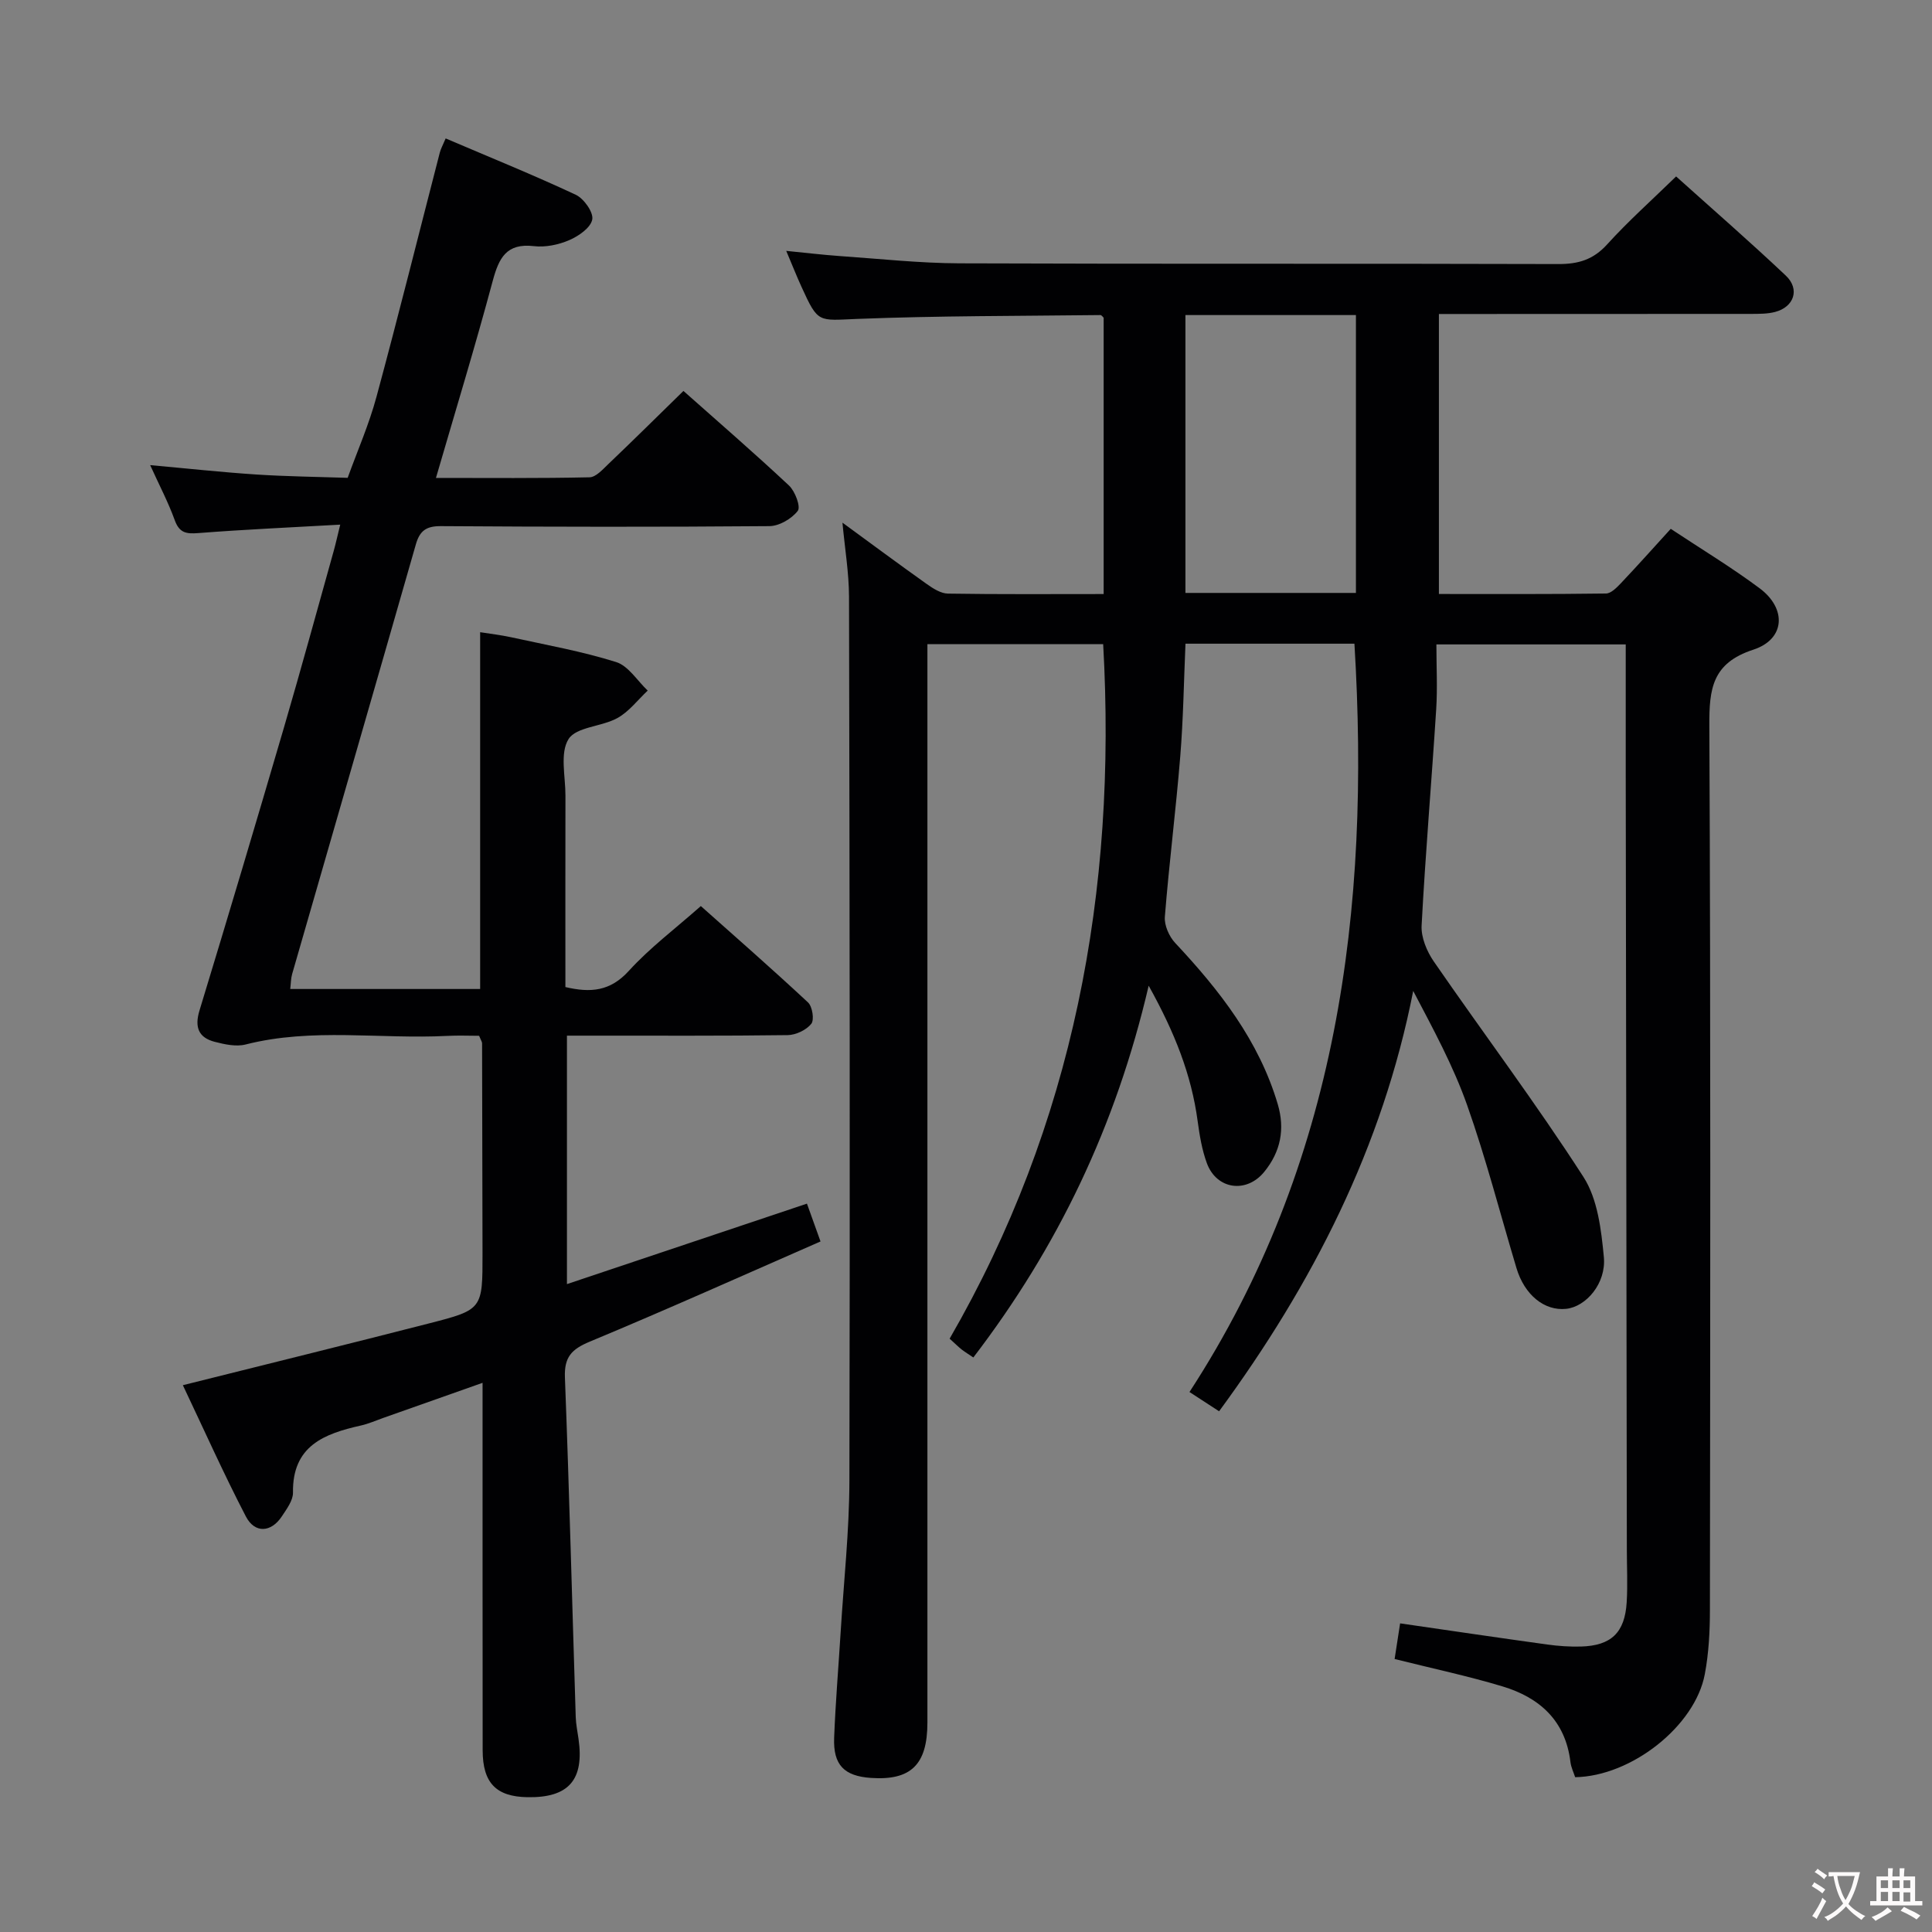 <svg enable-background="new 0 0 400 400" viewBox="0 0 400 400" xmlns="http://www.w3.org/2000/svg"><rect x="0" y="0" width="400" height="400" fill="#808080" stroke="none"/><path d="m174.42 108.21c5.95 4.35 11.66 8.59 17.46 12.71 1.3.92 2.91 1.96 4.39 1.98 10.63.17 21.27.09 32.23.09 0-19.31 0-38.23 0-57.21-.18-.16-.43-.55-.67-.55-16.8.2-33.62.14-50.4.8-8.04.32-8.03.95-11.46-6.58-1.03-2.25-1.94-4.56-3.19-7.51 4.03.4 7.53.82 11.04 1.07 8.28.57 16.56 1.48 24.85 1.51 41.33.16 82.66.02 123.99.15 4.13.01 7.21-.91 10.07-4.06 4.35-4.8 9.21-9.13 14.29-14.08 7.51 6.75 15.26 13.49 22.72 20.54 2.96 2.8 1.71 6.49-2.24 7.52-1.58.41-3.29.39-4.94.4-19.5.02-39 .02-58.5.02-1.81 0-3.61 0-6.15 0v57.97c11.37 0 22.98.06 34.59-.1 1.05-.01 2.23-1.23 3.09-2.13 3.41-3.6 6.71-7.3 10.32-11.26 6.28 4.16 12.54 7.94 18.38 12.29 5.68 4.22 5.33 10.57-1.29 12.73-8.52 2.78-9.14 8.1-9.1 15.74.29 61 .19 121.99.12 182.99 0 4.47-.23 9.01-1.06 13.39-2.01 10.73-15.19 21.13-26.84 21.32-.32-.99-.85-2.05-.98-3.16-1.03-8.55-6.39-13.34-14.1-15.65-7.12-2.14-14.42-3.69-22.3-5.66.35-2.26.74-4.74 1.14-7.38 10.5 1.52 20.47 3 30.47 4.38 2.3.32 4.65.48 6.97.42 6.26-.18 9.09-2.87 9.47-9.18.22-3.65.03-7.33.03-10.99-.08-53.49-.16-106.99-.23-160.48-.01-8.81 0-17.62 0-26.83-13.44 0-26.14 0-39.2 0 0 4.53.24 9-.04 13.42-.95 14.93-2.23 29.84-3.02 44.78-.13 2.46 1.08 5.36 2.54 7.47 10.28 14.9 21.18 29.39 30.97 44.59 2.94 4.57 3.68 10.92 4.22 16.57.52 5.47-3.69 10.29-7.79 10.73-4.5.48-8.63-2.86-10.3-8.43-3.38-11.27-6.31-22.7-10.23-33.78-2.86-8.09-7.01-15.72-11.15-23.61-6.34 32.33-20.83 60.66-40.19 87.03-1.76-1.15-3.42-2.22-6.13-3.99 30.72-47.21 37.5-99.88 34.15-154.93-11.49 0-23.08 0-34.98 0-.34 7.84-.45 15.6-1.08 23.33-.9 11.08-2.31 22.13-3.19 33.21-.14 1.77.89 4.09 2.15 5.43 9.18 9.8 17.32 20.21 21.22 33.35 1.53 5.17.62 9.85-2.8 14.04-3.67 4.5-9.85 3.67-11.87-1.8-1.02-2.77-1.51-5.77-1.91-8.71-1.29-9.62-4.76-18.38-10.14-28.04-6.78 29.11-18.86 54.18-36.3 76.97-.84-.57-1.64-1.06-2.39-1.63-.65-.5-1.23-1.1-2.52-2.26 25.61-44.31 34.67-92.61 31.79-143.8-11.91 0-23.82 0-36.39 0v5.79 217.49c0 8.71-3.41 12.03-11.7 11.46-5.53-.38-7.83-2.68-7.61-8.31.28-7.31.9-14.61 1.35-21.92.64-10.45 1.79-20.91 1.81-31.37.14-61 .05-121.99-.08-182.99-.02-4.96-.86-9.88-1.36-15.3zm71.01-42.98v57.53h35.3c0-19.26 0-38.28 0-57.53-11.82 0-23.4 0-35.3 0z" fill="#010103"/><path d="m141.5 80.94c7.28 6.47 14.7 12.88 21.85 19.58 1.27 1.19 2.47 4.41 1.82 5.25-1.27 1.64-3.84 3.15-5.89 3.16-22.66.19-45.33.15-67.99 0-3.01-.02-4.38.93-5.19 3.77-8.49 29.67-17.08 59.32-25.62 88.98-.26.92-.25 1.91-.39 3.08h39.32c0-24.52 0-48.89 0-73.87 2.03.33 4.23.57 6.38 1.04 7.29 1.6 14.68 2.91 21.77 5.14 2.55.8 4.38 3.87 6.54 5.91-2.07 1.94-3.87 4.36-6.28 5.69-3.26 1.8-8.51 1.81-10.11 4.35-1.82 2.89-.63 7.73-.64 11.71-.03 13.15-.01 26.29-.01 39.63 5.19 1.22 9.27.9 13.13-3.35 4.34-4.77 9.6-8.72 14.91-13.42 6.7 5.97 14.56 12.84 22.19 19.95.91.85 1.34 3.62.67 4.44-1.03 1.28-3.18 2.3-4.87 2.33-13.33.18-26.66.1-39.99.11-1.8 0-3.6 0-5.72 0v51.44c16.63-5.58 32.9-11.03 49.69-16.66.78 2.17 1.65 4.58 2.81 7.83-16.11 7.05-31.85 14.12-47.77 20.74-3.77 1.57-5.31 3.19-5.15 7.41.9 23.44 1.5 46.9 2.24 70.34.05 1.49.36 2.97.57 4.45 1.24 8.54-2.03 12.28-10.6 12.12-6.45-.12-9.23-2.95-9.24-9.7-.04-23.33-.01-46.66-.02-69.99 0-1.82 0-3.64 0-6.1-7.14 2.53-13.81 4.89-20.49 7.24-1.56.55-3.1 1.24-4.71 1.6-7.59 1.7-14.2 4.21-14.05 13.89.02 1.63-1.31 3.4-2.31 4.92-2.21 3.35-5.6 3.58-7.45.01-4.57-8.8-8.62-17.86-13.04-27.17 17.61-4.41 34.32-8.52 50.99-12.8 11.08-2.84 11.06-2.95 11.05-14.5-.02-14.5-.05-28.99-.09-43.49 0-.3-.23-.6-.61-1.55-2.03 0-4.32-.1-6.6.02-13.9.72-27.94-1.74-41.75 1.78-1.97.5-4.33-.02-6.39-.55-3.35-.87-4.21-3.01-3.16-6.48 5.94-19.51 11.77-39.06 17.5-58.63 3.54-12.1 6.86-24.27 10.26-36.41.44-1.56.78-3.14 1.38-5.56-10.19.58-19.8 1-29.39 1.75-2.52.2-3.92-.05-4.87-2.67-1.35-3.73-3.21-7.26-5.09-11.4 7.67.69 14.8 1.47 21.95 1.94 6.3.41 12.63.48 18.94.69 2.02-5.59 4.43-11.07 5.97-16.79 4.55-16.81 8.75-33.7 13.11-50.56.2-.78.62-1.51 1.21-2.92 9.1 3.89 18.12 7.54 26.93 11.66 1.68.79 3.7 3.63 3.42 5.12-.32 1.71-2.83 3.45-4.77 4.28-2.22.96-4.93 1.52-7.31 1.24-5.71-.66-7.25 2.46-8.53 7.21-3.6 13.44-7.67 26.75-11.75 40.78 10.96 0 21.39.1 31.8-.13 1.32-.03 2.73-1.63 3.88-2.73 5.22-4.98 10.28-9.99 15.56-15.15z" fill="#010103"/><g fill="#fcfafa"><path d="m377.9 391.2c-.2.3-.4.5-.6.8-.7-.6-1.4-1-2.2-1.5.2-.3.4-.5.5-.8.6.4 1.4.8 2.3 1.5zm-1.8 6.1c-.2-.2-.5-.4-.9-.6.4-.6.8-1.2 1.2-1.9s.7-1.3.9-1.9c.3.3.5.5.8.7-.7 1.3-1.4 2.6-2 3.7zm2.2-9c-.3.3-.5.5-.6.8-.6-.6-1.3-1.1-2-1.5.3-.3.5-.5.6-.7.6.5 1.3.9 2 1.4zm.3.2v-.9h2 4.5c-.3 1.3-.6 2.5-1 3.6s-.9 2.1-1.4 3c.4.5 1 1 1.6 1.4s1.2.8 1.9 1.1c-.3.2-.5.4-.8.8-.4-.3-1-.7-1.6-1.2s-1.2-1.1-1.6-1.6c-.5.6-1.1 1.1-1.7 1.6s-1.4.9-2.1 1.4c-.1-.3-.3-.5-.7-.8.6-.2 1.2-.5 1.9-1s1.4-1.1 2-1.8c-.5-.8-.9-1.6-1.2-2.5s-.6-2-.8-3.2c-.4.1-.7.1-1 .1zm2.5 2.7c.3 1 .7 1.7 1 2.2.3-.5.6-1.1 1-2s.6-1.9.9-3h-3.2-.4c.1.9.3 1.8.7 2.8z"/><path d="m396.5 388.5v1.5 3.6h1.5v.9c-.4 0-1 0-1.7 0h-7.9c-.5 0-.9 0-1.2 0v-.9h1.3v-3.5c0-.7 0-1.2 0-1.6h2.4c0-.8 0-1.4 0-1.7h1c0 .3-.1.8-.1 1.7h1.5c0-.8 0-1.4 0-1.7h1c0 .3-.1.9-.1 1.7zm-8.2 9.2c-.2-.3-.5-.5-.8-.8.8-.3 1.4-.6 1.9-.9s1-.7 1.4-1.1c.3.3.6.5.9.8-1.6 1-2.8 1.6-3.4 2zm2.6-6.8v-1.6h-1.5v1.6zm0 2.7v-1.9h-1.5v1.9zm2.4-2.7v-1.6h-1.5v1.6zm0 2.7v-1.9h-1.5v1.9zm.2 2 .7-.8c.4.2.9.5 1.6.8s1.3.7 1.8 1c-.3.3-.5.5-.8.8-.4-.3-1.5-1-3.3-1.8zm2-4.7v-1.6h-1.4v1.6zm0 2.8v-1.9h-1.4v1.9z"/></g></svg>